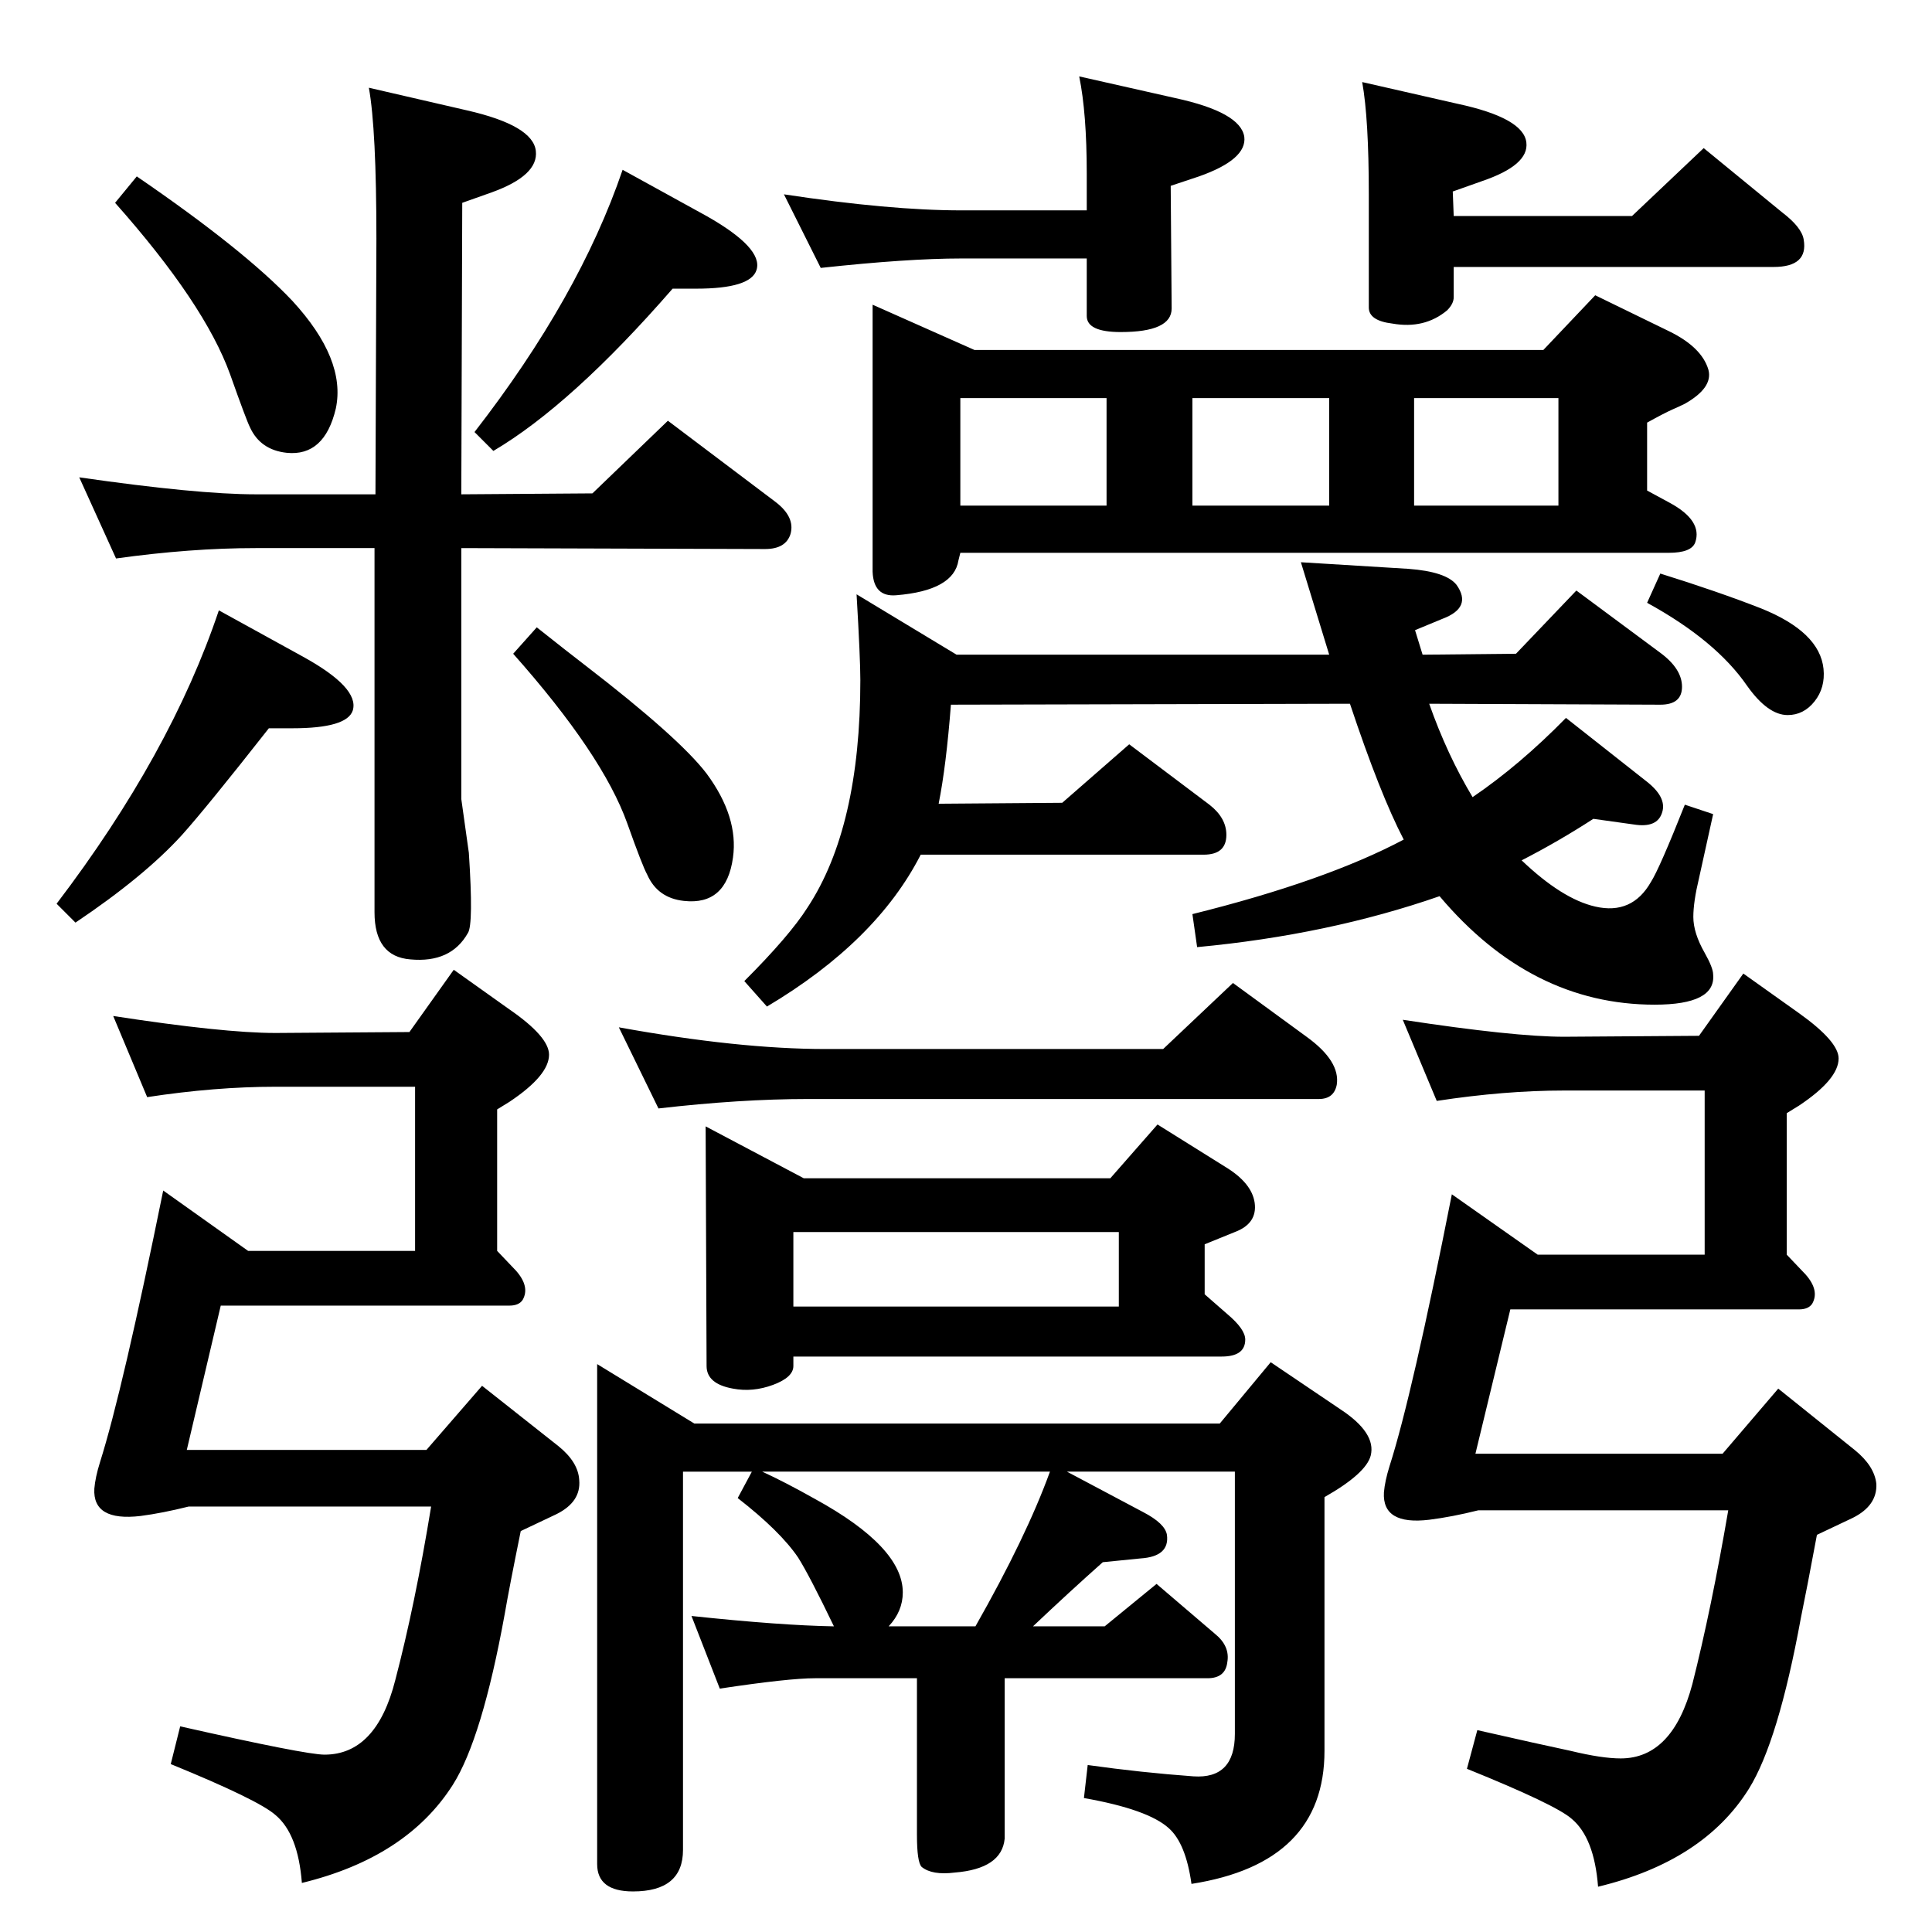 <?xml version="1.0" standalone="no"?>
<!DOCTYPE svg PUBLIC "-//W3C//DTD SVG 1.1//EN" "http://www.w3.org/Graphics/SVG/1.1/DTD/svg11.dtd" >
<svg xmlns="http://www.w3.org/2000/svg" xmlns:xlink="http://www.w3.org/1999/xlink" version="1.1" viewBox="0 0 2048 2048">
  <g transform="matrix(1 0 0 -1 0 2048)">
   <path fill="currentColor"
d="M976 1142q-47 -92 -163 -161l-24 27q48 48 67 78q56 85 56 241q0 23 -4 91l106 -64h395l-30 98l114 -7q40 -3 51 -17q17 -24 -15 -36l-29 -12l8 -26l99 1l64 67l89 -66q23 -17 23 -36t-23 -19l-245 1q19 -54 46 -99q50 34 99 84l85 -67q22 -17 17 -33q-5 -17 -30 -13
l-43 6q-37 -24 -76 -44q43 -41 78 -49q39 -9 59 26q9 14 36 82l30 -10q-10 -45 -15 -68q-6 -25 -6 -41q0 -17 12 -38q9 -16 9 -23q3 -32 -62 -32q-131 0 -228 115q-118 -41 -257 -54l-5 35q141 35 224 79q-25 48 -57 144l-423 -1q-5 -65 -13 -105l131 1l71 62l85 -64
q18 -14 18 -32q0 -21 -24 -21h-300zM1233 936l74 70l78 -57q36 -26 32 -51q-3 -15 -19 -15h-542q-71 0 -158 -10l-42 86q127 -23 219 -23h358zM748 854l104 -55h325l50 57l72 -45q28 -17 31 -38q3 -22 -21 -31l-32 -13v-53l24 -21q19 -16 19 -27q0 -18 -25 -18h-454v-10
q0 -12 -21.5 -20t-42.5 -4q-28 5 -28 24zM841 663h345v79h-345v-79zM1523 881l-36 86q118 -18 171 -18l143 1l47 66l59 -42q42 -30 42 -48q0 -22 -42 -50l-13 -8v-150l20 -21q15 -17 7 -31q-4 -6 -14 -6h-306l-37 -153h262l59 69l81 -65q21 -17 23 -36q1 -23 -25 -36
l-38 -18q-11 -59 -17 -88q-24 -131 -55 -181q-48 -77 -160 -104q-4 52 -28 72q-17 15 -111 53l11 41q66 -15 99 -22q33 -8 53 -8q55 0 76 79q20 79 38 184h-265q-28 -7 -52 -10q-50 -6 -48 29q1 12 6 28q24 75 66 288l91 -64h177v174h-149q-63 0 -135 -11zM660 1868l89 -49
q60 -34 53 -57q-6 -20 -64 -20h-25q-107 -123 -190 -172l-20 20q111 143 157 278zM123 1456l-39 86q125 -18 187 -18h127l1 271q0 116 -8 160l104 -24q70 -16 73 -43q3 -26 -47 -44l-31 -11l-1 -309l139 1l80 77l114 -86q21 -16 16 -34q-5 -16 -27 -16l-322 1v-210v-56
l8 -57q5 -76 -1 -85q-18 -32 -61 -28q-38 3 -38 50v386h-126q-69 0 -148 -11zM145 1861q114 -78 165 -132q57 -62 46 -114q-12 -51 -52 -47q-28 3 -39 27q-4 8 -21 56q-27 75 -122 182zM232 1401l89 -49q60 -33 53 -57q-6 -19 -64 -19h-25q-66 -84 -92 -113
q-40 -44 -113 -93l-20 20q121 159 172 311zM569 1383q34 -27 51 -40q100 -77 129 -115q34 -46 28 -89q-7 -51 -52 -46q-28 3 -39 28q-5 9 -21 54q-26 73 -121 180zM1152 1774h-133q-57 0 -149 -10l-39 78q112 -17 188 -17h133v39q0 64 -8 103l102 -23q69 -15 73 -41
q3 -24 -48 -42l-30 -10l1 -130q0 -25 -54 -25q-36 0 -36 17v61zM1444 1961l101 -23q70 -15 73 -41q3 -24 -47 -41l-31 -11l1 -26h189l76 72l83 -68q21 -16 23 -29q5 -29 -32 -29h-339v-32q0 -7 -7 -14q-24 -20 -58 -14q-25 3 -25 17v120q0 80 -7 119zM1746 1528l24 -13
q35 -19 27 -42q-4 -11 -28 -11h-751l-2 -8q-5 -32 -66 -37q-24 -2 -25 25v283l108 -48h603l55 58l78 -38q35 -17 42 -41q5 -19 -25 -36q-6 -3 -13 -6q-9 -4 -27 -14v-72zM1499 1512h153v114h-153v-114zM1409 1512v114h-145v-114h145zM1173 1512v114h-155v-114h155z
M1760 1440q61 -19 107 -37q62 -25 66 -64q2 -20 -9.5 -34.5t-28.5 -14.5q-21 0 -43 31q-33 48 -106 88zM156 885l-36 86q117 -18 172 -18l142 1l47 66l59 -42q42 -29 42 -48q0 -22 -42 -50l-13 -8v-150l20 -21q15 -17 7 -31q-4 -6 -14 -6h-306l-36 -153h254l59 68l81 -64
q21 -17 22 -36q2 -23 -24 -36l-38 -18q-12 -59 -17 -88q-24 -132 -55 -181q-49 -77 -160 -104q-4 52 -28 72q-18 16 -111 54l10 40q133 -30 153 -30q55 0 75 79q21 80 38 184h-257q-28 -7 -51 -10q-51 -6 -49 29q1 12 6 28q24 76 67 288l90 -64h177v174h-148q-64 0 -136 -11
zM1131 488l81 -43q23 -12 25 -24q3 -23 -28 -25l-40 -4q-36 -32 -74 -68h76l55 45l62 -53q16 -13 13 -30q-2 -17 -21 -17h-215v-170q-3 -32 -53 -36q-24 -3 -35 6q-5 5 -5 34v166h-108q-28 0 -101 -11l-30 77q94 -10 151 -11q-26 54 -38 73q-19 28 -64 63l15 28h-73v-401
q0 -44 -53 -44q-38 0 -38 29v530l103 -63h557l54 65l74 -50q38 -25 32 -49q-5 -19 -49 -44v-269q0 -119 -141 -141q-6 43 -24 59q-22 20 -90 32l4 35q57 -8 112 -12q44 -3 44 45v278h-178zM1113 488h-305q24 -11 56 -29q93 -51 93 -99q0 -20 -15 -36h92q54 95 79 164z" />
  </g>

</svg>
